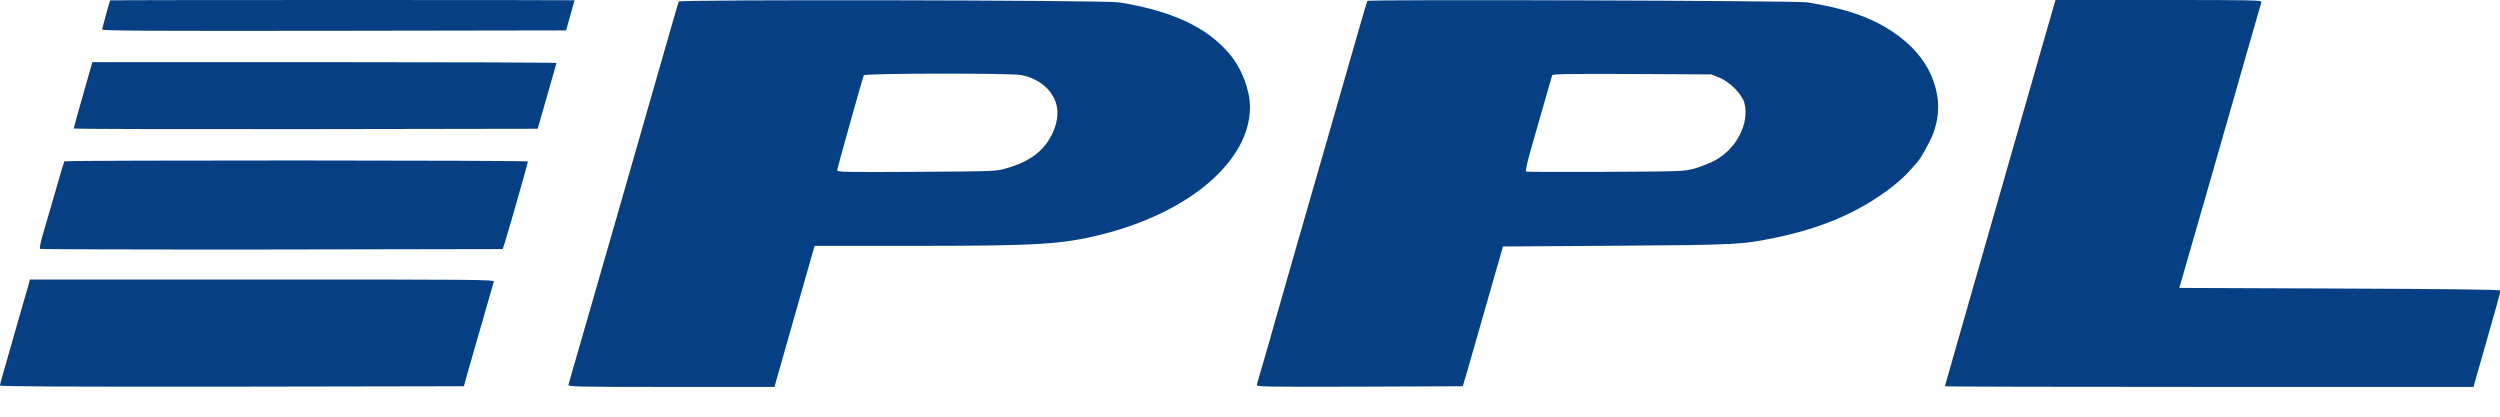 <svg width="60" height="10" viewBox="0 0 60 10" fill="none" xmlns="http://www.w3.org/2000/svg">
<path d="M2.64 0.009C2.64 0.012 2.599 0.161 2.547 0.342C2.497 0.522 2.453 0.686 2.453 0.708C2.453 0.739 3.571 0.745 8.019 0.739L13.587 0.73L13.686 0.373C13.742 0.177 13.789 0.012 13.789 0.006C13.789 0.003 11.28 7.62939e-06 8.214 7.62939e-06C5.149 7.62939e-06 2.64 0.003 2.64 0.009Z" fill="#073F85"/>
<path d="M16.289 0.037C16.273 0.078 16.168 0.441 14.795 5.233C14.146 7.491 13.789 8.727 13.643 9.23C13.627 9.283 13.758 9.286 16.106 9.286H18.587L19.068 7.593L19.55 5.901H21.879C24.91 5.901 25.469 5.866 26.413 5.634C28.547 5.106 30.003 3.86 30 2.565C29.997 2.152 29.798 1.634 29.503 1.289C28.963 0.649 28.118 0.258 26.848 0.056C26.506 0.003 16.308 -0.016 16.289 0.037ZM24.506 1.801C25.022 1.898 25.382 2.276 25.379 2.714C25.376 2.932 25.304 3.155 25.155 3.385C24.956 3.693 24.624 3.91 24.14 4.043C23.904 4.112 23.845 4.112 21.997 4.124C20.255 4.134 20.093 4.13 20.093 4.084C20.093 4.043 20.658 2.028 20.73 1.807C20.748 1.758 24.245 1.752 24.506 1.801Z" fill="#073F85"/>
<path d="M32.817 0.022C32.801 0.047 32.714 0.351 31.879 3.261C31.612 4.193 31.233 5.512 31.034 6.196C30.838 6.879 30.64 7.578 30.59 7.748C30.544 7.919 30.432 8.311 30.342 8.618C30.252 8.925 30.171 9.202 30.165 9.233C30.149 9.283 30.276 9.286 32.627 9.28L35.106 9.27L35.23 8.851C35.295 8.621 35.512 7.866 35.711 7.174L36.071 5.916L38.773 5.898C41.69 5.879 41.82 5.87 42.637 5.699C43.351 5.547 43.916 5.357 44.472 5.078C45.037 4.792 45.59 4.388 45.873 4.053C45.932 3.984 45.988 3.922 45.997 3.913C46.071 3.854 46.326 3.401 46.401 3.193C46.565 2.742 46.553 2.301 46.36 1.835C46.186 1.419 45.873 1.062 45.416 0.758C44.894 0.41 44.286 0.202 43.37 0.056C43.112 0.016 32.842 -0.019 32.817 0.022ZM41.258 1.86C41.512 1.963 41.804 2.255 41.863 2.463C42 2.966 41.661 3.606 41.109 3.876C40.994 3.932 40.792 4.009 40.661 4.047C40.425 4.112 40.36 4.115 38.544 4.124C37.512 4.127 36.649 4.127 36.627 4.118C36.602 4.109 36.655 3.876 36.823 3.301C36.95 2.86 37.096 2.354 37.146 2.174C37.196 1.994 37.245 1.829 37.252 1.807C37.264 1.776 37.634 1.77 39.168 1.776L41.071 1.786L41.258 1.86Z" fill="#073F85"/>
<path d="M48.919 1.435C48.186 3.994 47.717 5.63 47.193 7.463C46.91 8.447 46.677 9.264 46.677 9.27C46.677 9.28 49.531 9.286 53.022 9.286H59.363L59.689 8.143C59.87 7.516 60.016 6.988 60.016 6.972C60.016 6.95 58.699 6.935 56.161 6.925L52.304 6.91L52.469 6.335C52.559 6.019 52.798 5.196 52.997 4.503C53.196 3.811 53.441 2.96 53.54 2.609C53.702 2.034 54.233 0.189 54.273 0.053C54.289 0.003 54.158 6.67572e-06 51.81 6.67572e-06H49.332L48.919 1.435Z" fill="#073F85"/>
<path d="M1.994 2.273C1.87 2.705 1.77 3.068 1.77 3.084C1.77 3.096 4.276 3.102 7.335 3.099L12.904 3.09L13.127 2.314C13.252 1.885 13.351 1.528 13.354 1.512C13.354 1.5 10.848 1.491 7.786 1.491H2.217L1.994 2.273Z" fill="#073F85"/>
<path d="M1.543 3.873C1.534 3.888 1.429 4.239 1.311 4.658C1.189 5.078 1.056 5.537 1.012 5.683C0.972 5.829 0.947 5.957 0.96 5.972C0.972 5.984 3.475 5.991 6.522 5.988L12.065 5.978L12.106 5.854C12.168 5.668 12.671 3.907 12.671 3.876C12.671 3.845 1.562 3.842 1.543 3.873Z" fill="#073F85"/>
<path d="M0.683 6.839C0.661 6.913 0.599 7.137 0.54 7.335C0.379 7.891 0.227 8.425 0.208 8.494C0.202 8.528 0.149 8.705 0.096 8.885C0.043 9.065 0 9.23 0 9.252C0 9.276 1.413 9.283 5.565 9.28L11.133 9.27L11.214 8.975C11.295 8.696 11.817 6.879 11.851 6.761C11.867 6.711 11.587 6.708 6.292 6.708H0.717L0.683 6.839Z" fill="#073F85"/>
</svg>
